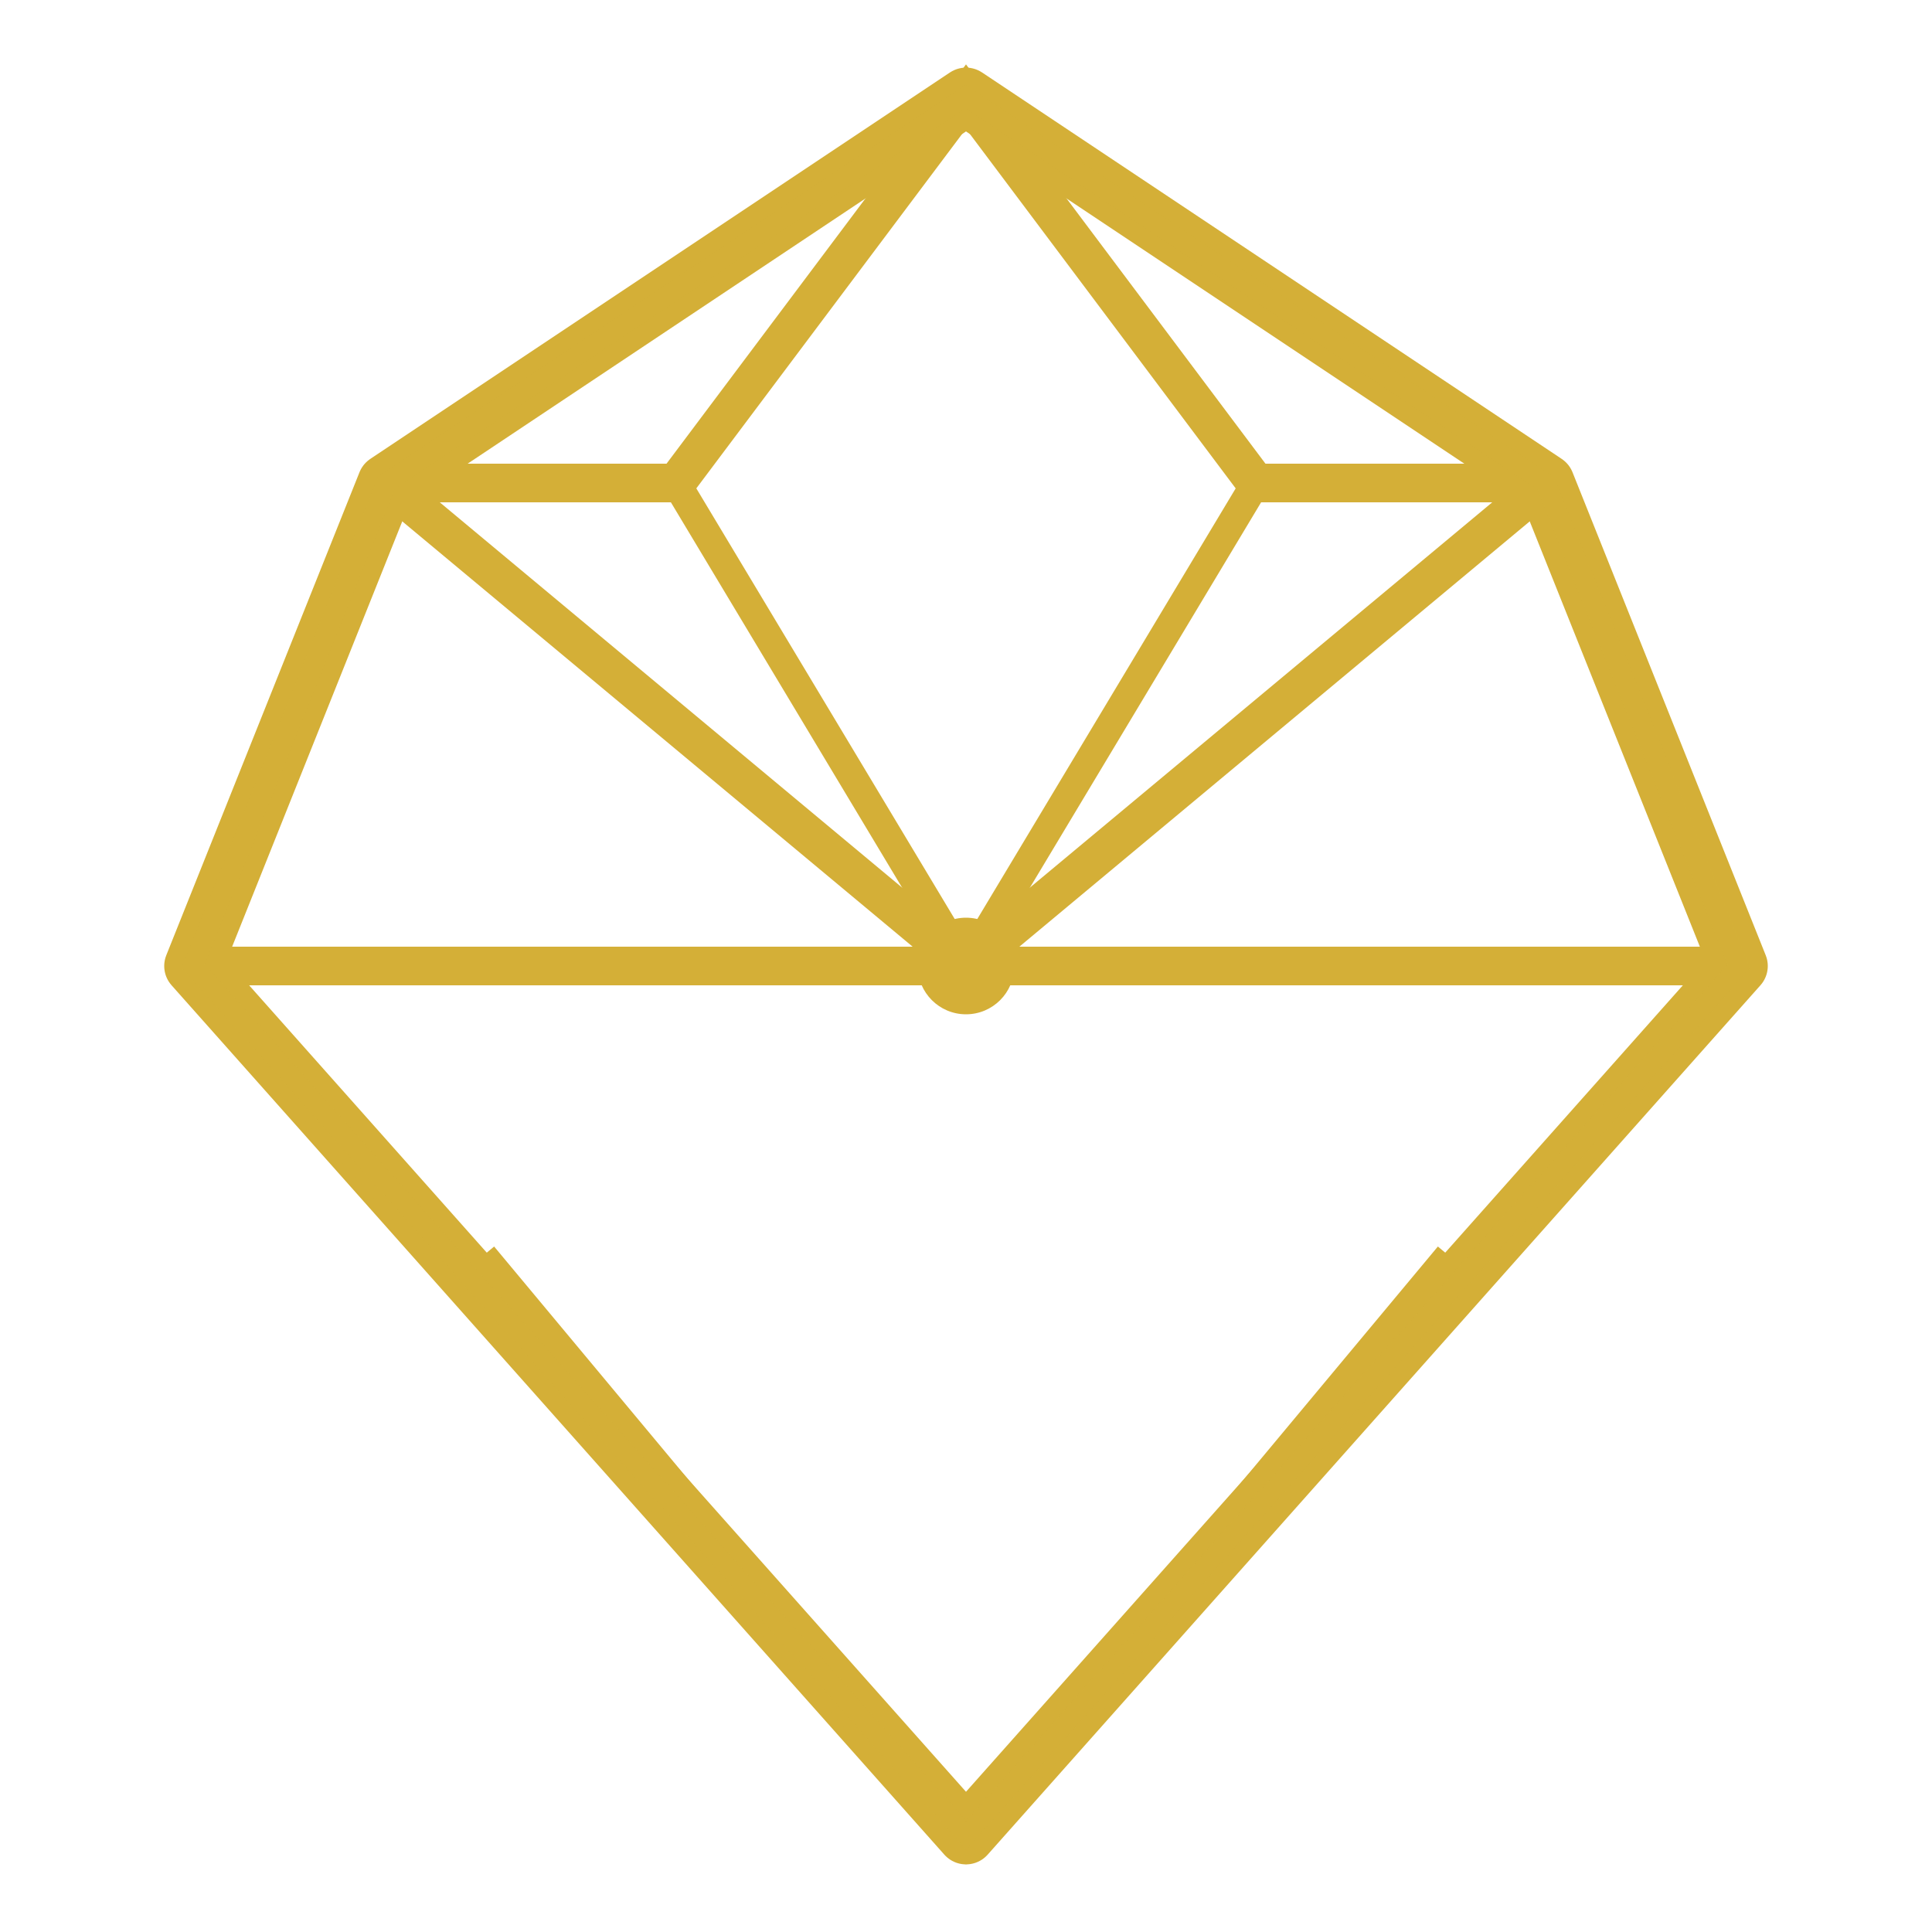 <?xml version="1.0" encoding="UTF-8"?>
<svg width="100" height="100" viewBox="0 0 100 100" xmlns="http://www.w3.org/2000/svg">
  <!-- Diamond outline -->
  <path d="M50 5 L80 25 L90 50 L50 95 L10 50 L20 25 Z" 
        fill="none" 
        stroke="#d4af37" 
        stroke-width="3" 
        stroke-linejoin="round"/>
  
  <!-- Top facets -->
  <path d="M20 25 L35 25 L50 5 L65 25 L80 25" 
        fill="none" 
        stroke="#d4af37" 
        stroke-width="2"/>
  
  <!-- Middle horizontal line -->
  <path d="M10 50 L90 50" 
        fill="none" 
        stroke="#d4af37" 
        stroke-width="2"/>
  
  <!-- Inner facet lines -->
  <path d="M20 25 L50 50 L80 25" 
        fill="none" 
        stroke="#d4af37" 
        stroke-width="2"/>
  
  <path d="M35 25 L50 50 L65 25" 
        fill="none" 
        stroke="#d4af37" 
        stroke-width="1.5"/>
  
  <!-- Bottom facets -->
  <path d="M10 50 L50 95 L90 50" 
        fill="none" 
        stroke="#d4af37" 
        stroke-width="2"/>
  
  <path d="M25 65 L50 95 L75 65" 
        fill="none" 
        stroke="#d4af37" 
        stroke-width="1.5"/>
  
  <!-- Center point -->
  <circle cx="50" cy="50" r="2.5" fill="#d4af37"/>
  
  <!-- Glow effect -->
  <defs>
    <filter id="glow">
      <feGaussianBlur stdDeviation="2" result="coloredBlur"/>
      <feMerge> 
        <feMergeNode in="coloredBlur"/>
        <feMergeNode in="SourceGraphic"/>
      </feMerge>
    </filter>
  </defs>
  
  <g filter="url(#glow)">
    <path d="M50 5 L80 25 L90 50 L50 95 L10 50 L20 25 Z" 
          fill="none" 
          stroke="#d4af37" 
          stroke-width="1" 
          opacity="0.6"/>
  </g>
</svg>
